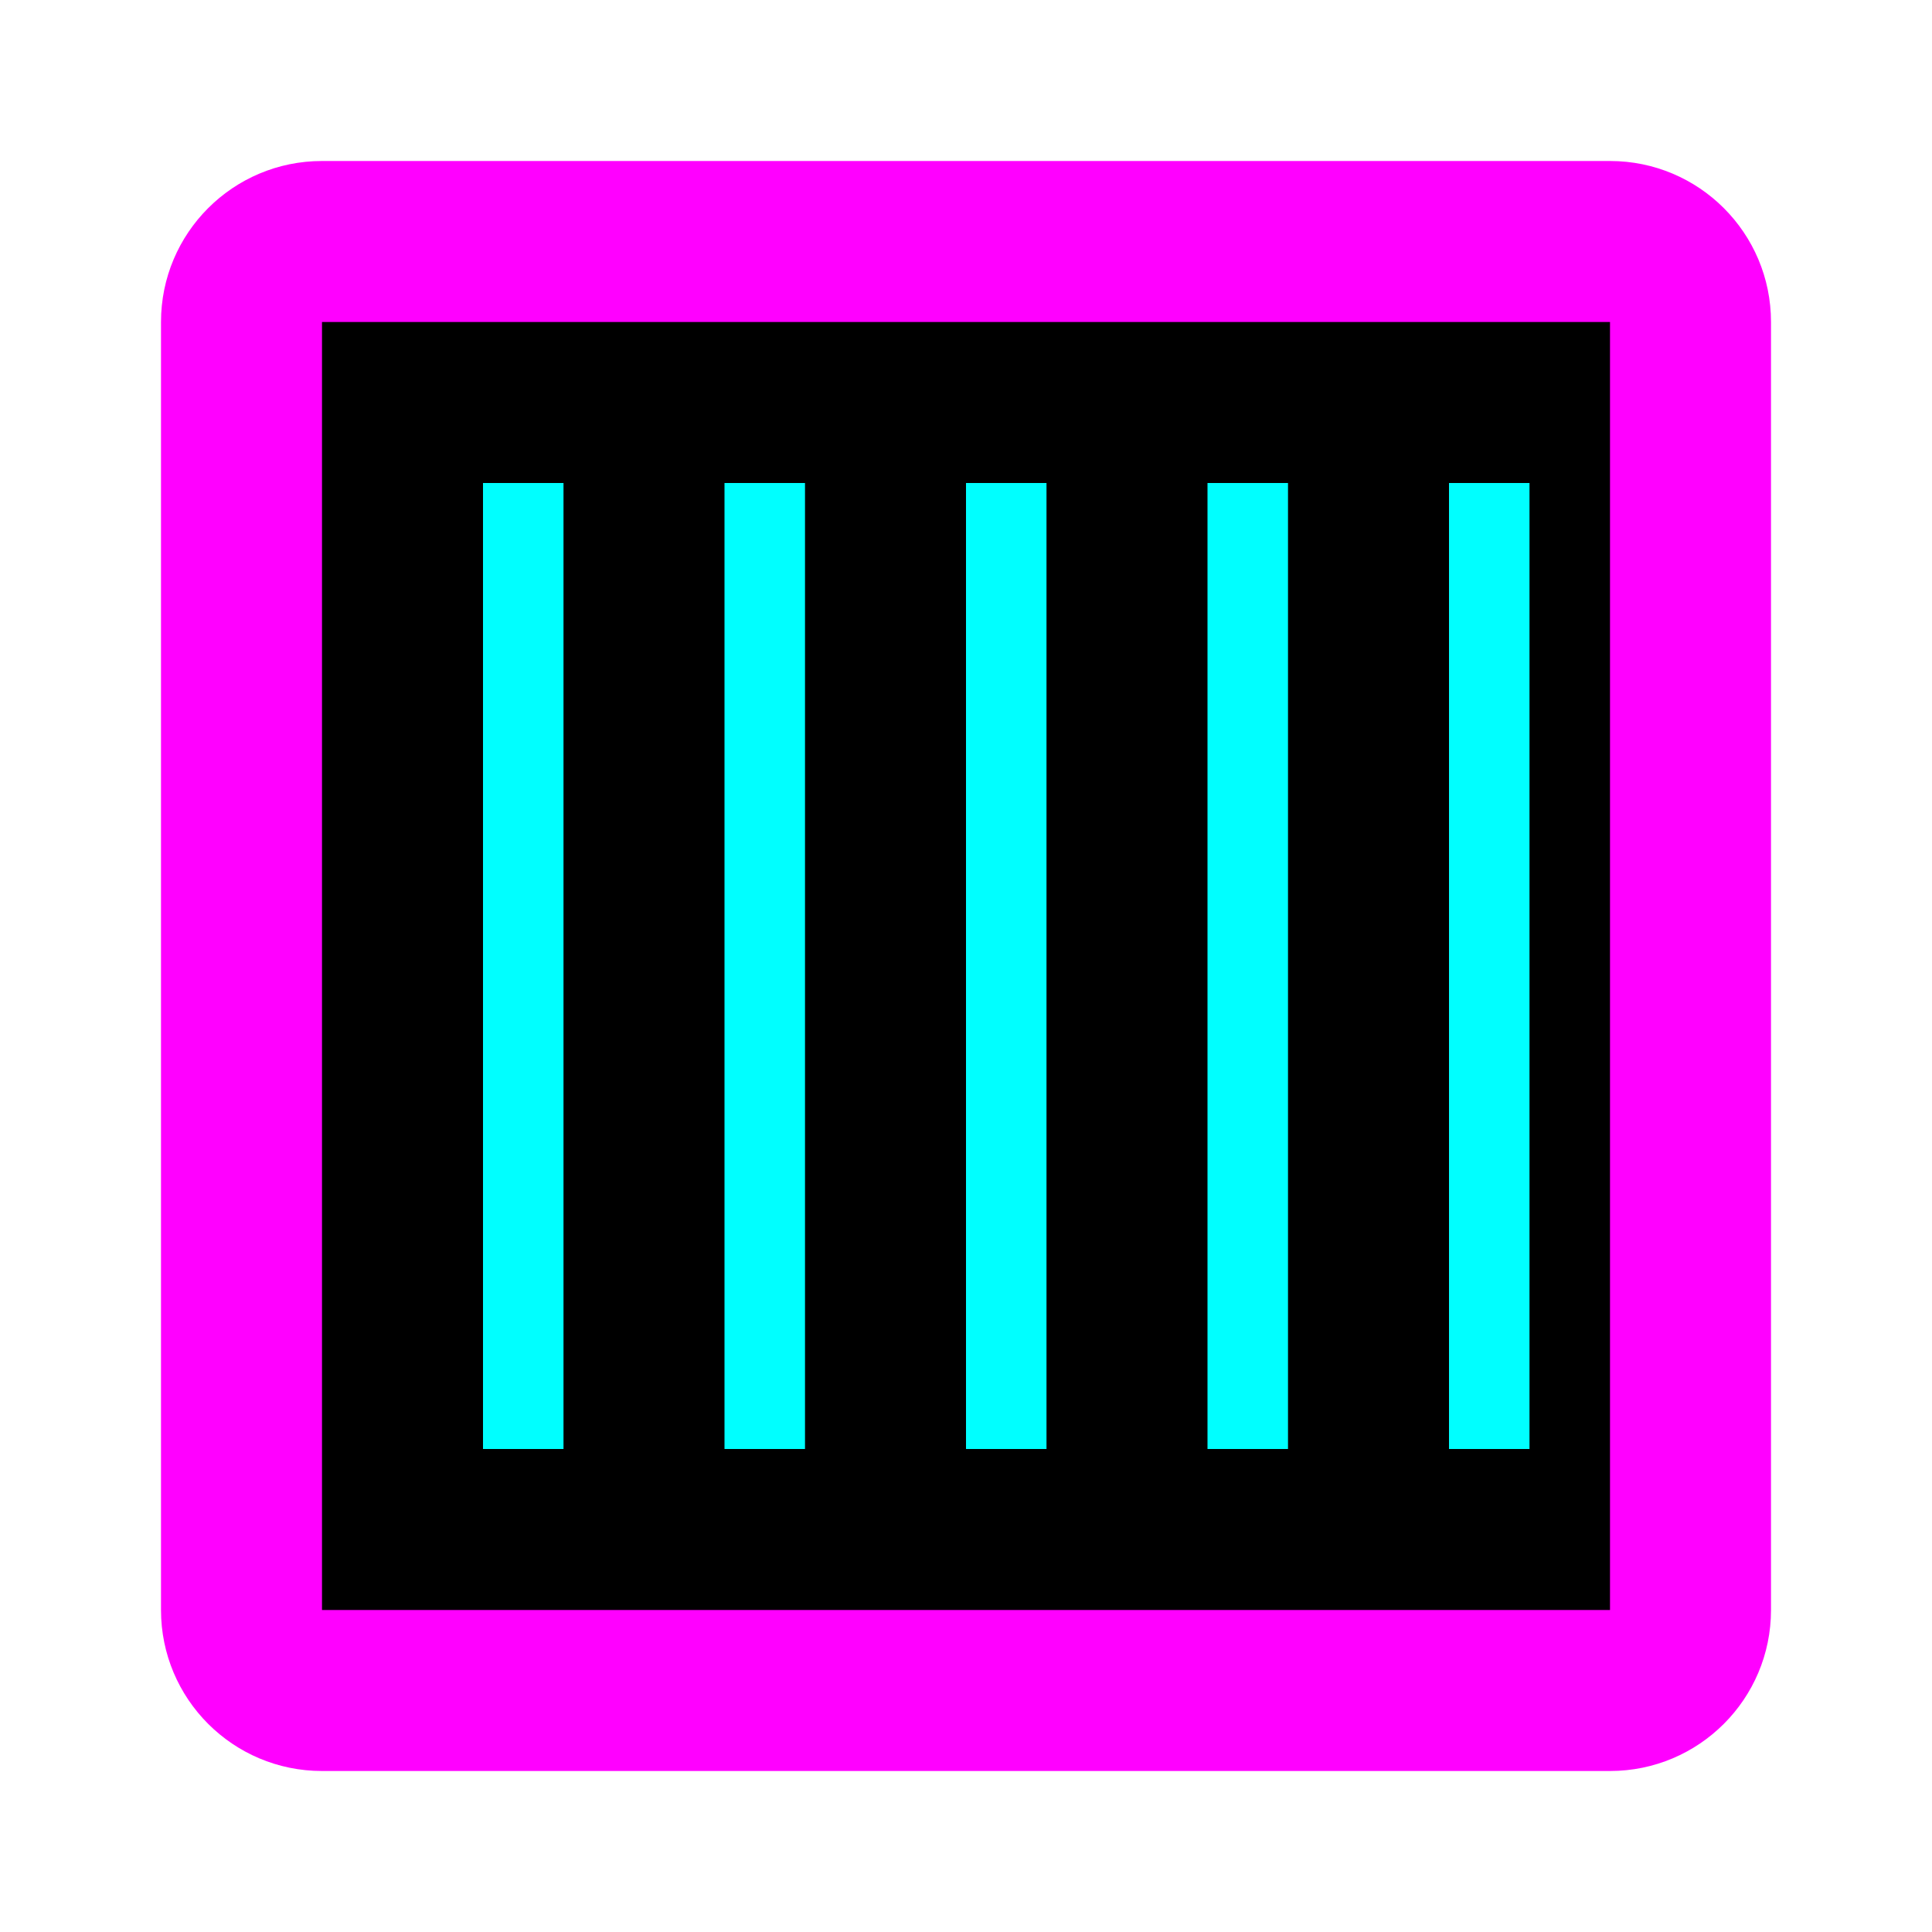 <?xml version="1.0" encoding="UTF-8"?>
<svg width="800px" height="800px" viewBox="0 0 24 24" version="1.1" xmlns="http://www.w3.org/2000/svg" xmlns:xlink="http://www.w3.org/1999/xlink">
    <title>RAM</title>
    <g stroke="none" stroke-width="1" fill="none" fill-rule="evenodd">
        <path d="M2,4 C2,2.895 2.895,2 4,2 L20,2 C21.105,2 22,2.895 22,4 L22,20 C22,21.105 21.105,22 20,22 L4,22 C2.895,22 2,21.105 2,20 L2,4 Z" fill="#FF00FF" />
        <path d="M4,4 L20,4 L20,20 L4,20 L4,4 Z" fill="#000000" />
        <path d="M6,6 L7,6 L7,18 L6,18 L6,6 Z" fill="#00FFFF" />
        <path d="M9,6 L10,6 L10,18 L9,18 L9,6 Z" fill="#00FFFF" />
        <path d="M12,6 L13,6 L13,18 L12,18 L12,6 Z" fill="#00FFFF" />
        <path d="M15,6 L16,6 L16,18 L15,18 L15,6 Z" fill="#00FFFF" />
        <path d="M18,6 L19,6 L19,18 L18,18 L18,6 Z" fill="#00FFFF" />
    </g>
</svg>
